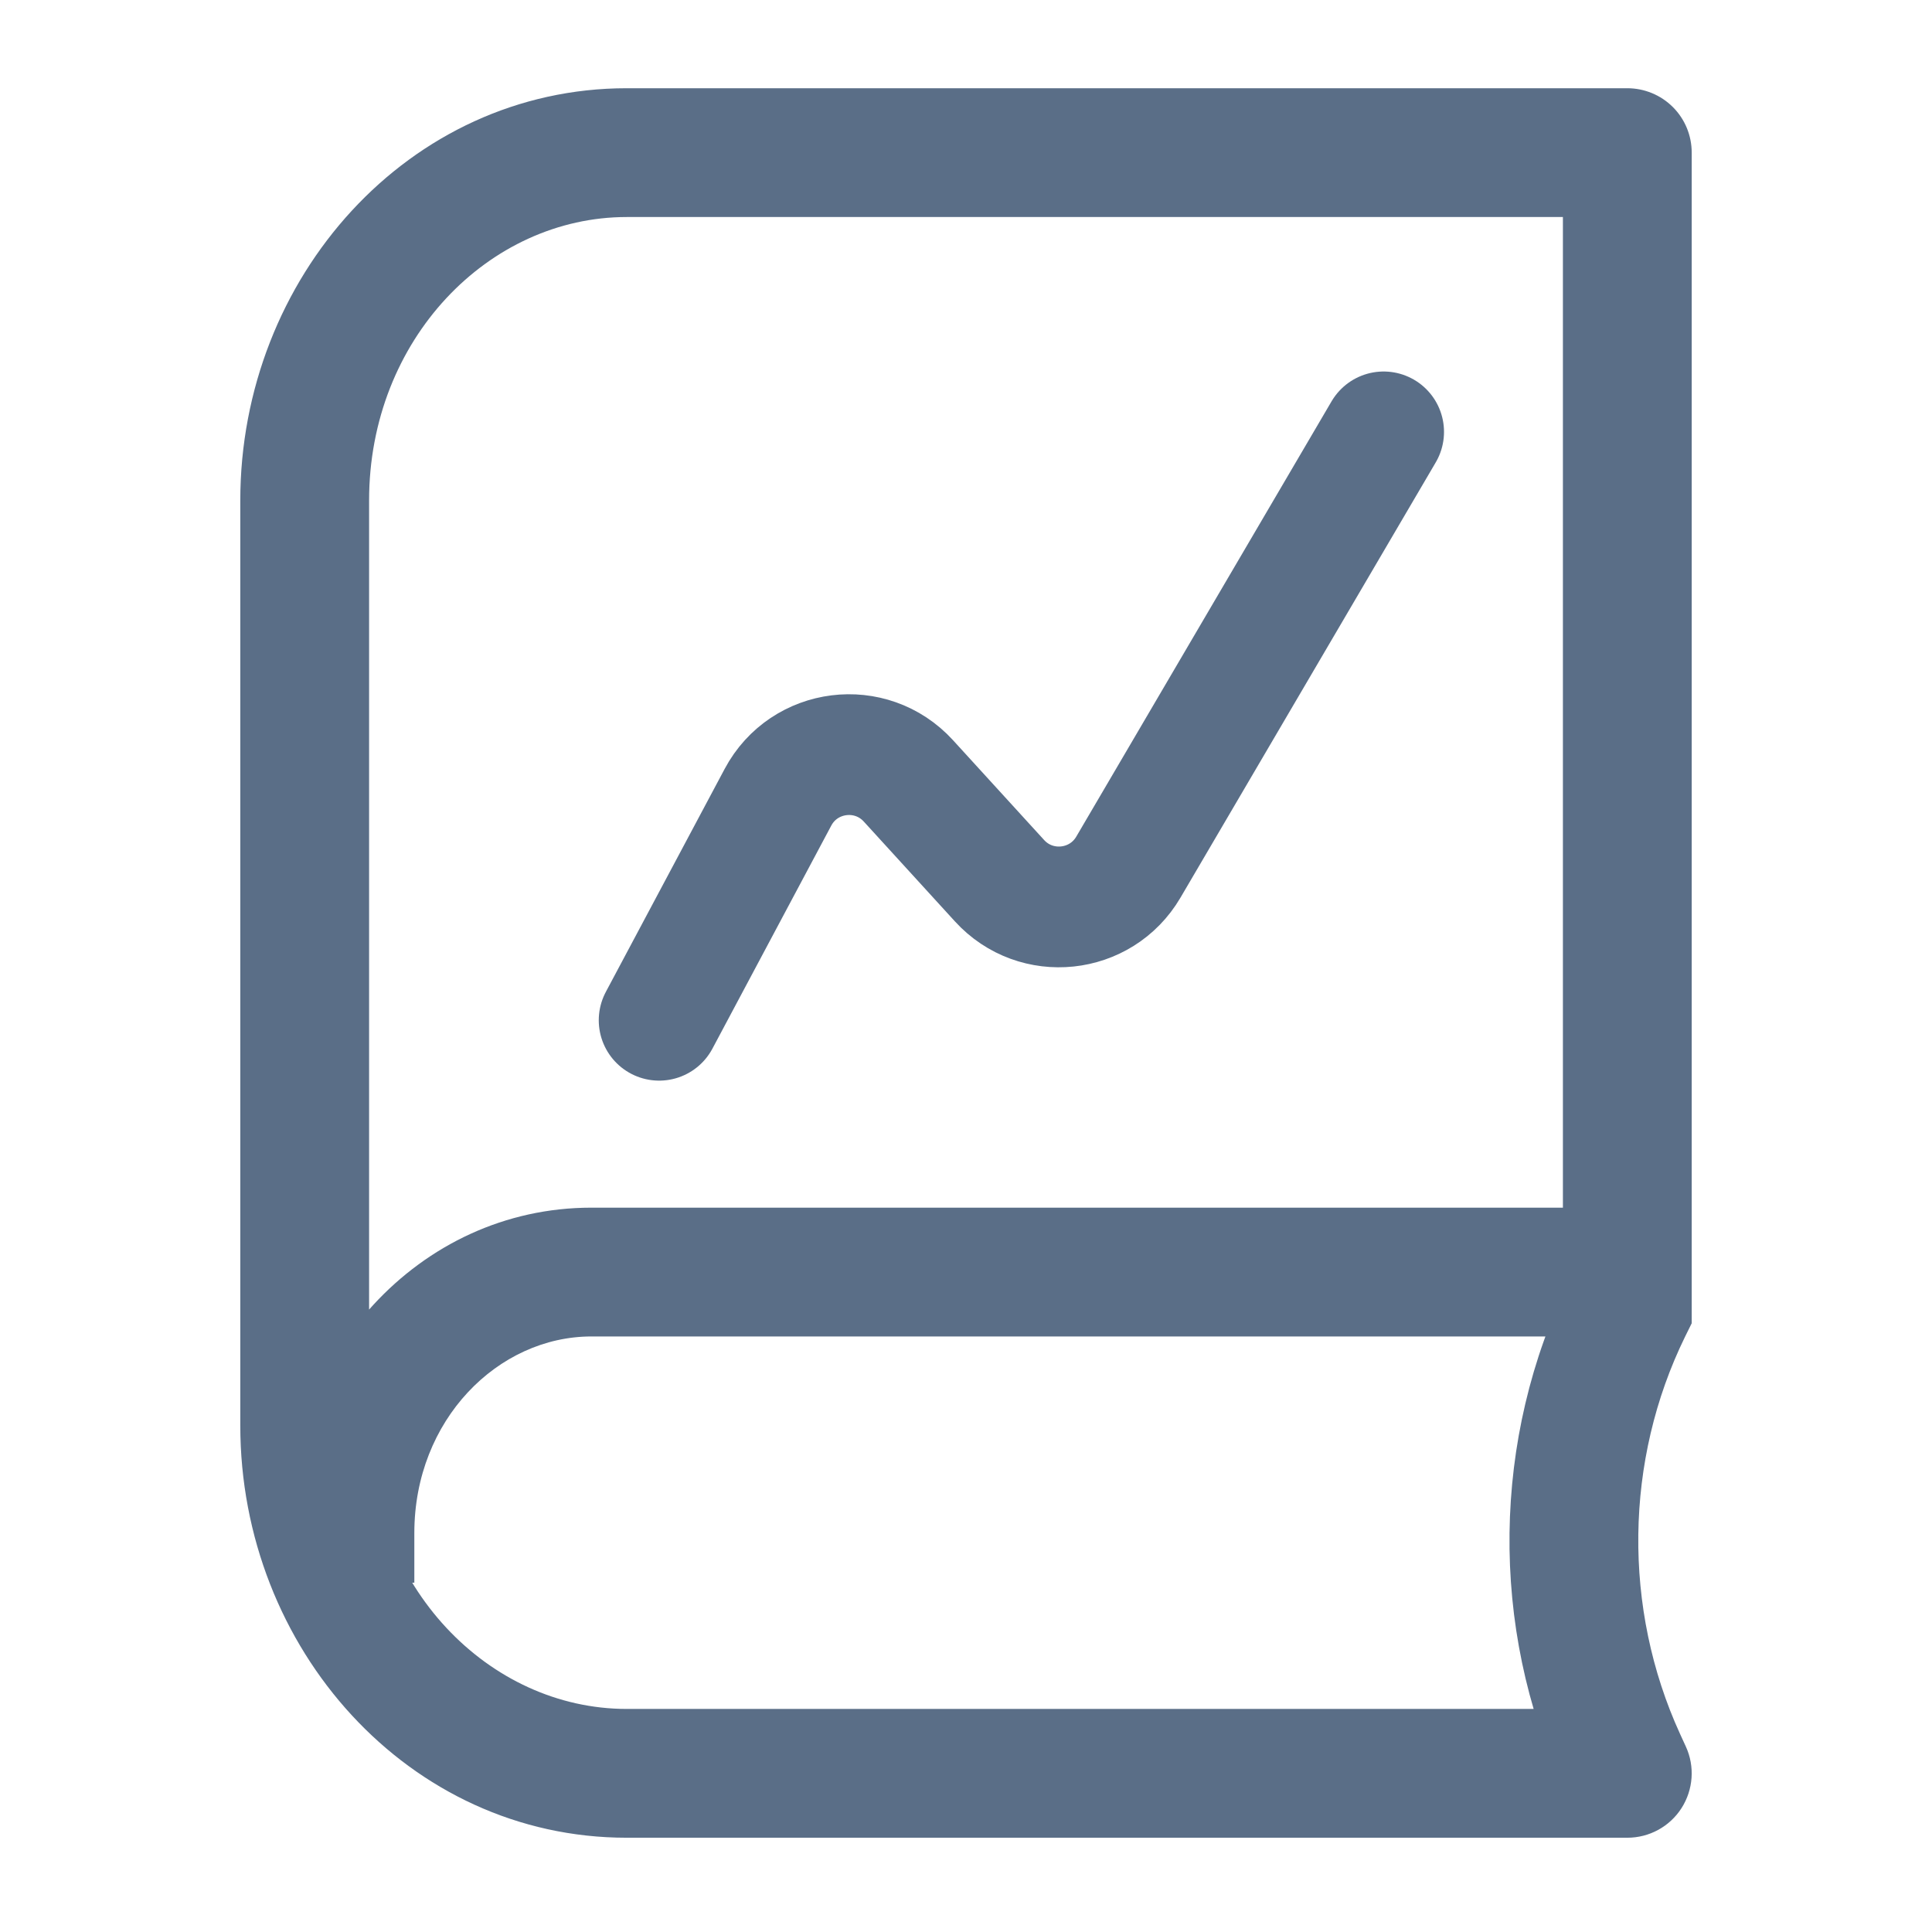 <svg width="24" height="24" viewBox="0 0 24 24" fill="none" xmlns="http://www.w3.org/2000/svg">
<path d="M8.188 12.674L9.664 9.904C9.989 9.294 10.819 9.19 11.285 9.701L12.416 10.94C12.87 11.438 13.676 11.353 14.017 10.772L17.188 5.365" stroke="#5A6E87" stroke-width="1.5" stroke-linecap="round"/>
<path d="M20.215 22.029V22.829C20.488 22.829 20.741 22.691 20.888 22.462C21.035 22.232 21.056 21.944 20.942 21.696L20.215 22.029ZM20.215 1.896H21.015C21.015 1.683 20.931 1.48 20.781 1.33C20.631 1.18 20.427 1.096 20.215 1.096L20.215 1.896ZM20.215 16.252L20.933 16.604L21.015 16.438V16.252H20.215ZM7.785 1.896L7.785 1.096L7.785 1.896ZM20.143 21.872L20.87 21.539L20.87 21.539L20.143 21.872ZM7.785 22.829H20.215V21.229H7.785V22.829ZM2.985 6.217V17.708H4.585V6.217H2.985ZM20.215 1.096L7.785 1.096L7.785 2.696L20.215 2.696L20.215 1.096ZM20.942 21.696L20.87 21.539L19.416 22.205L19.488 22.363L20.942 21.696ZM4.585 6.217C4.585 4.213 6.075 2.696 7.785 2.696L7.785 1.096C5.077 1.096 2.985 3.448 2.985 6.217H4.585ZM20.87 21.539C20.157 19.98 20.18 18.14 20.933 16.604L19.497 15.9C18.532 17.868 18.502 20.21 19.416 22.205L20.87 21.539ZM7.785 21.229C6.075 21.229 4.585 19.712 4.585 17.708H2.985C2.985 20.477 5.077 22.829 7.785 22.829V21.229ZM5.147 19.661V19.044H3.547V19.661H5.147ZM7.347 16.602H20.166V15.002H7.347V16.602ZM5.147 19.044C5.147 17.636 6.189 16.602 7.347 16.602V15.002C5.192 15.002 3.547 16.871 3.547 19.044H5.147ZM21.015 16.252V1.896H19.415V16.252H21.015Z" fill="#5A6E87"/>
</svg>
